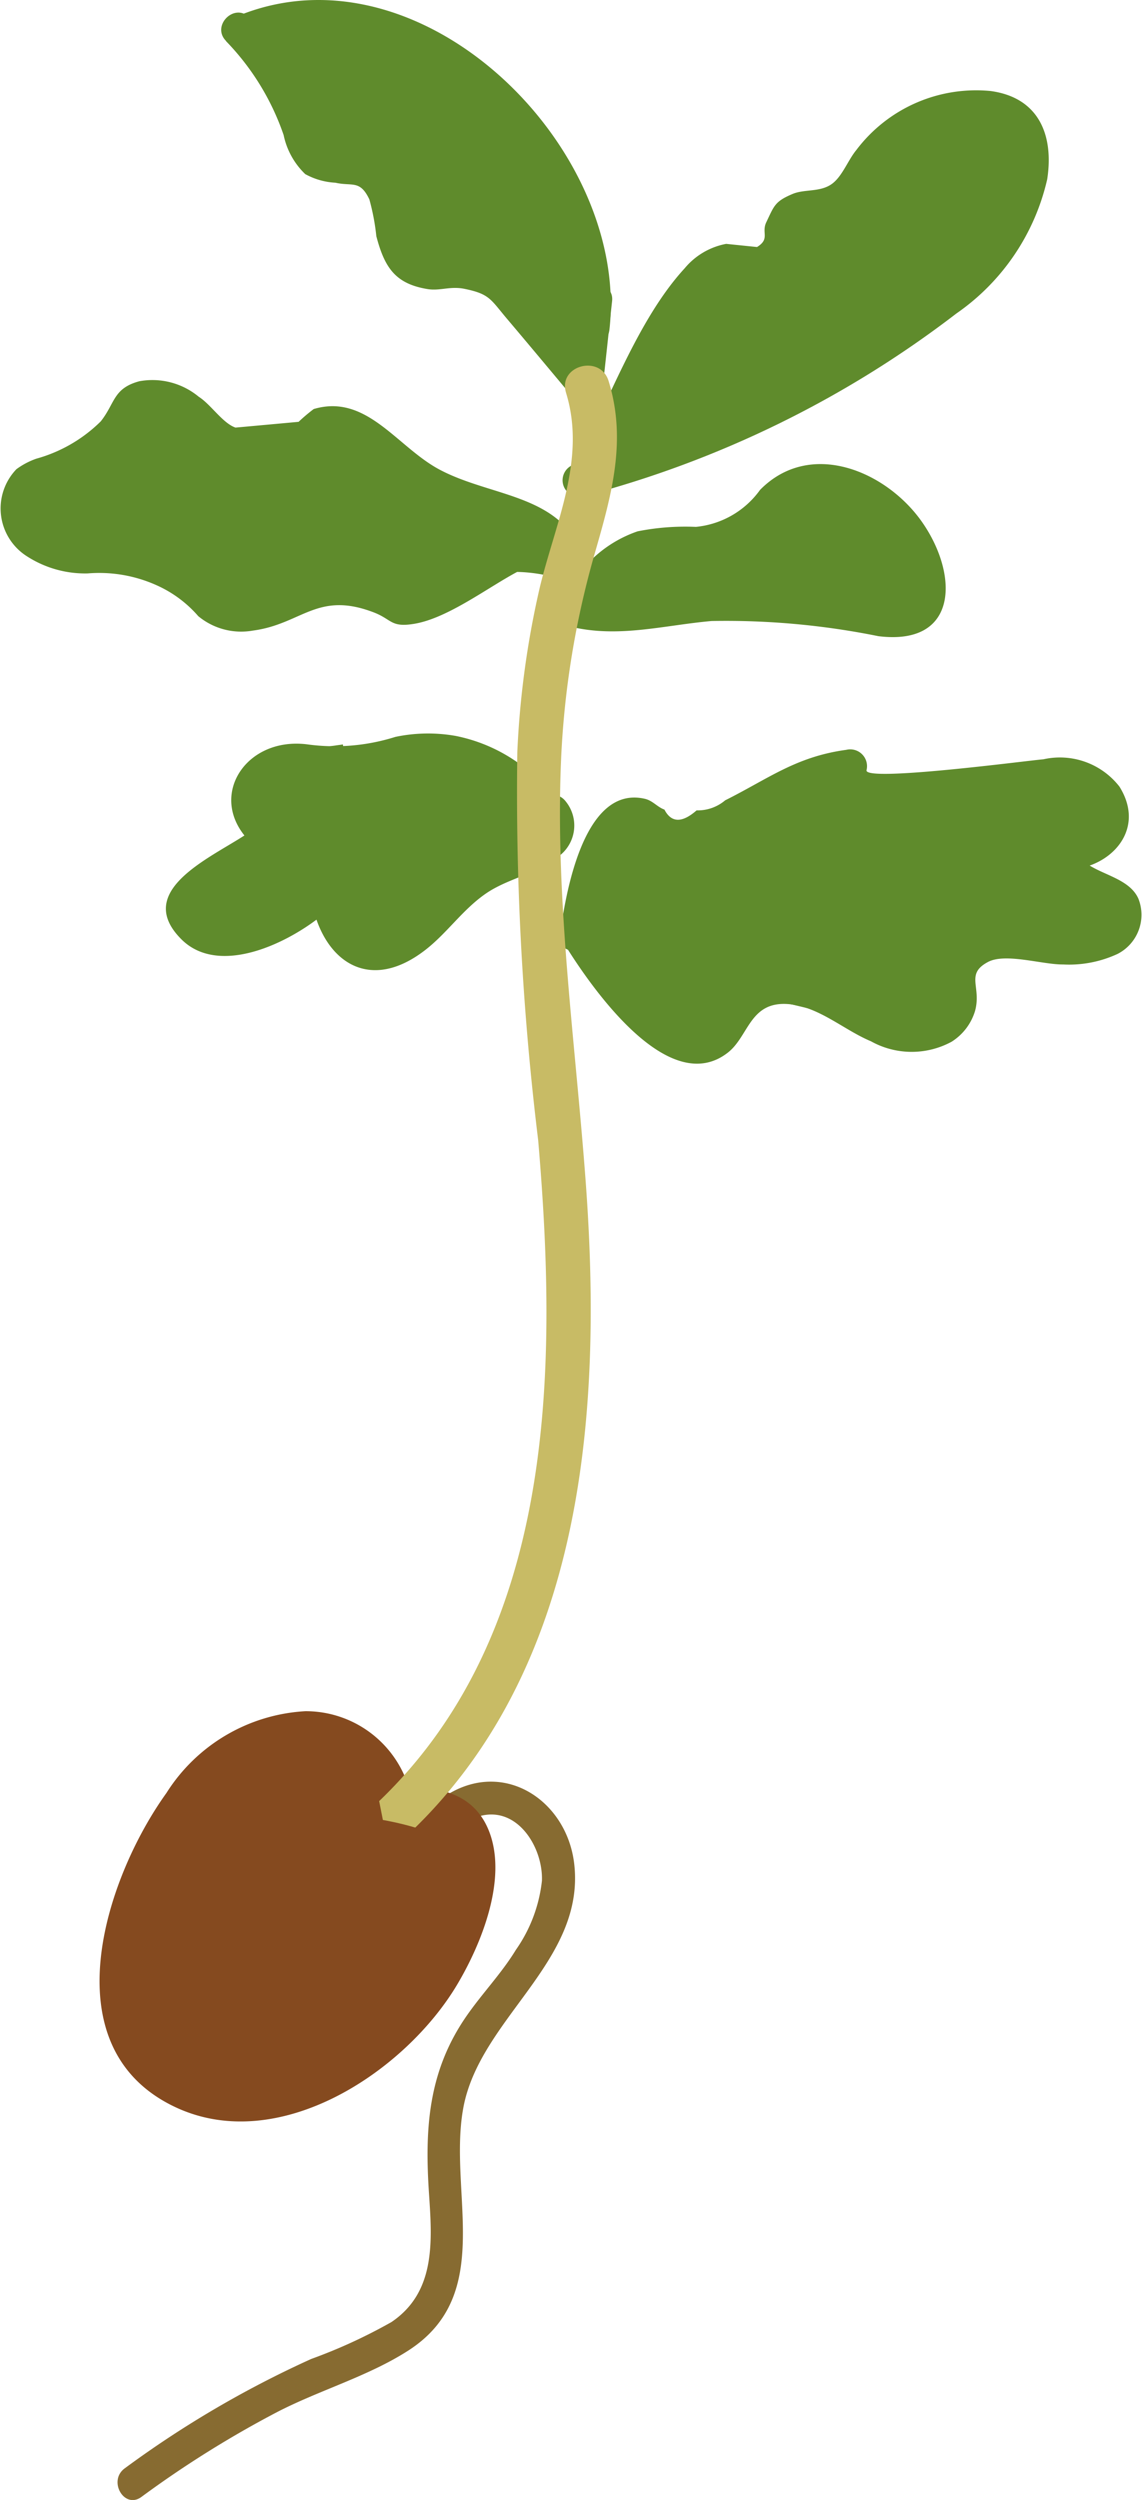 <svg id="Group_19142" data-name="Group 19142" xmlns="http://www.w3.org/2000/svg" width="41.846" height="91.558" viewBox="0 0 41.846 91.558">
  <g id="Group_19132" data-name="Group 19132" transform="translate(4.308 65.247)">
    <path id="Path_29218" data-name="Path 29218" d="M400.36,567.085c1.673-1.014,2.874.753,2.824,2.126a5.426,5.426,0,0,1-.955,2.531c-.531.872-1.253,1.613-1.83,2.454-1.382,2.013-1.513,4.091-1.353,6.477.115,1.728.254,3.6-1.376,4.7a19.314,19.314,0,0,1-2.941,1.352,37.751,37.751,0,0,0-6.833,4.006c-.624.456-.02,1.508.612,1.047a38.427,38.427,0,0,1,4.968-3.106c1.554-.805,3.332-1.306,4.806-2.252,3.215-2.062,1.455-5.8,2.02-8.886.6-3.282,4.471-5.36,4.066-8.932-.261-2.3-2.524-3.833-4.621-2.561a.607.607,0,0,0,.612,1.047Z" transform="translate(-387.634 -565.578)" fill="#876b31"/>
  </g>
  <g id="Group_19133" data-name="Group 19133" transform="translate(0 13.898)">
    <path id="Path_29219" data-name="Path 29219" d="M397.647,471.946a17.108,17.108,0,0,1-2.481,1.3c-1.622.516-1.5-.12-2.639-.389-1.5-.354-2.407.957-3.757,1.019-1.6.073-2.426-1.757-4.036-1.994a20.018,20.018,0,0,1-2.475-.06q-1.015.2-.475-.966-.4-.906.14-.938c.1-.107.592-.092.754-.159a2.511,2.511,0,0,0,1.007-.825c.134-.147.123-.487.273-.614l2.309-.386.442.395c1.034.528,1.668,1.264,2.936.978.547-.124,1.029-.862,1.426-.934,1.01-.182,1.935.789,2.69,1.318,1.4.985,5.237,1.549,5.759,3.2l.745-.746a7.035,7.035,0,0,0-3.34-.241c-.77.113-.442,1.282.322,1.169a5.73,5.73,0,0,1,2.7.241.611.611,0,0,0,.746-.746c-.764-2.419-3.362-2.274-5.3-3.3-1.568-.828-2.674-2.8-4.621-2.224a6.511,6.511,0,0,0-.555.469l-2.312.211c-.47-.162-.9-.846-1.347-1.13a2.661,2.661,0,0,0-2.179-.567c-.963.262-.88.8-1.411,1.469a5.4,5.4,0,0,1-2.359,1.366,2.78,2.78,0,0,0-.731.385,2.074,2.074,0,0,0,.4,3.2,3.93,3.93,0,0,0,2.212.618,5.122,5.122,0,0,1,2.537.439,4.386,4.386,0,0,1,1.514,1.126,2.463,2.463,0,0,0,2,.529c1.8-.238,2.358-1.463,4.435-.665.667.257.616.562,1.486.415,1.237-.208,2.716-1.35,3.8-1.918.692-.362.079-1.409-.612-1.047Z" transform="translate(-379.276 -465.962)" fill="#5f8b2c"/>
  </g>
  <g id="Group_19134" data-name="Group 19134" transform="translate(8.105 0.468)">
    <path id="Path_29220" data-name="Path 29220" d="M395.175,440.945a9.228,9.228,0,0,1,2.112,3.44,2.758,2.758,0,0,0,.792,1.431,2.57,2.57,0,0,0,1.106.315c.616.14.9-.115,1.244.613a8.235,8.235,0,0,1,.255,1.346c.3,1.141.69,1.742,1.875,1.936.458.075.829-.115,1.352-.009.939.191.956.387,1.587,1.129.82.968,1.631,1.943,2.446,2.915.376.447.985.037,1.035-.429l.344-3.167c.084-.774-1.129-.769-1.213,0l-.344,3.167,1.035-.428c-1.111-1.323-2.448-3.738-4.056-4.454-.607-.271-1.023-.017-1.607-.075-1.6-.16-1.241-1.341-1.578-2.476-.427-1.432-1.023-.9-2.133-1.281-1.067-.37-1.26-1.852-1.758-2.737a9.939,9.939,0,0,0-1.636-2.1c-.548-.557-1.406.3-.857.857Z" transform="translate(-394.999 -439.907)" fill="#5f8b2c"/>
  </g>
  <g id="Group_19135" data-name="Group 19135" transform="translate(8.33 0)">
    <path id="Path_29221" data-name="Path 29221" d="M396.368,440.66c2.772-1.172,6.384.331,8.509,2.2a10.394,10.394,0,0,1,3.35,8.21c-.086.774,1.127.768,1.212,0,.747-6.7-6.95-14.3-13.683-11.457-.717.3-.1,1.347.612,1.047Z" transform="translate(-395.437 -439)" fill="#5f8b2c"/>
  </g>
  <g id="Group_19136" data-name="Group 19136" transform="translate(20.602 3.293)">
    <path id="Path_29222" data-name="Path 29222" d="M420.758,459.736q1.423-2.651,2.846-5.3a3.643,3.643,0,0,1,2.889-2.035c.278-.059.586.007.857-.173a1.64,1.64,0,0,0,.493-.722c.347-.749.136-.818.935-1.189a5.263,5.263,0,0,0,2.182-1.941,4.007,4.007,0,0,1,2.91-1.708,2.033,2.033,0,0,1,1.9,1.908,4.007,4.007,0,0,1-.7,1.789,13.759,13.759,0,0,1-4.555,3.962,39.752,39.752,0,0,1-10.84,4.78.607.607,0,0,0,.323,1.169,38.408,38.408,0,0,0,13.688-6.7,8.2,8.2,0,0,0,3.328-4.917c.252-1.649-.332-3-2.085-3.232a5.5,5.5,0,0,0-4.91,2.163c-.3.363-.505.938-.868,1.22-.431.336-1.011.2-1.462.386-.66.276-.681.438-.968,1.036-.189.393.148.607-.34.91-.005,0-1.135-.116-1.13-.116a2.6,2.6,0,0,0-1.521.894c-1.747,1.9-2.8,4.94-4.015,7.2-.369.687.678,1.3,1.047.612Z" transform="translate(-419.243 -445.388)" fill="#5f8b2c"/>
  </g>
  <g id="Group_19137" data-name="Group 19137" transform="translate(20.45 16.992)">
    <path id="Path_29223" data-name="Path 29223" d="M420.245,477.474a3.41,3.41,0,0,1,3.142-2.025,6.656,6.656,0,0,0,2.229-.091,2.794,2.794,0,0,0,1.018-.8c.692-.647,1.051-1.243,2.025-1.3a2.8,2.8,0,0,1,2.312,1.1l.618.89-.382,1.878c-.231.146-1.31-.263-1.6-.318a19.869,19.869,0,0,0-2.776-.34c-2.328-.111-4.87.837-7.128.279-.758-.187-1.081.982-.322,1.169,1.768.436,3.419-.043,5.192-.2a28.115,28.115,0,0,1,6.112.555c2.971.369,2.945-2.3,1.571-4.224-1.317-1.839-4.078-2.993-5.906-1.133A3.279,3.279,0,0,1,424,474.268a8.951,8.951,0,0,0-2.136.163,4.532,4.532,0,0,0-2.663,2.43c-.339.7.706,1.315,1.047.612Z" transform="translate(-418.95 -471.964)" fill="#5f8b2c"/>
  </g>
  <g id="Group_19138" data-name="Group 19138" transform="translate(20.52 27.459)">
    <path id="Path_29224" data-name="Path 29224" d="M420.3,499.064c.078-.585.408-2.716.926-3.145s.962-.145,1.363-.019c.527.165.773.417,1.388.329a4.294,4.294,0,0,0,1.838-1.081,8.362,8.362,0,0,1,4.081-1.7l-.746-.745a1.481,1.481,0,0,0,1.48,1.879,15.091,15.091,0,0,0,3.28-.378c.615-.081,1.23-.166,1.846-.243l.739-.1q1.385-.45,1.048,1.594a.614.614,0,0,0-.745.746,2.075,2.075,0,0,0,1.146,1.312c.607.358,1.006.179.842.9-.228,1-2.539.392-3.2.3-.709-.1-1.477-.333-2.079.24-.678.644-.153,1.267-.393,1.992-.784,2.369-3.044.263-4.334-.252a3.669,3.669,0,0,0-2.9-.12c-.762.348-.756,1.049-1.306,1.463-1.484,1.119-3.495-2.027-4.126-3.017-.419-.656-1.469-.048-1.047.612.987,1.547,3.715,5.383,5.834,3.731.771-.6.8-1.891,2.224-1.777,1.11.089,2.022.945,3.021,1.362a3.068,3.068,0,0,0,2.951.018,2.021,2.021,0,0,0,.86-1.121c.249-.89-.365-1.352.473-1.8.639-.345,2.011.1,2.756.089a4.217,4.217,0,0,0,2-.388,1.609,1.609,0,0,0,.759-2.021c-.426-.96-2.052-.9-2.314-1.839l-.746.746c1.7.27,3.473-1.244,2.365-3.012a2.766,2.766,0,0,0-2.786-1c-.535.041-6.577.844-6.481.4a.616.616,0,0,0-.746-.746c-1.845.252-2.853,1.059-4.434,1.849a1.557,1.557,0,0,1-1.047.368q-.8.7-1.178-.028c-.273-.1-.432-.337-.735-.4-2.258-.5-2.906,3.6-3.092,5-.1.771,1.111.763,1.212,0Z" transform="translate(-419.085 -492.27)" fill="#5f8b2c"/>
  </g>
  <g id="Group_19139" data-name="Group 19139" transform="translate(6.079 26.864)">
    <path id="Path_29225" data-name="Path 29225" d="M405.594,493.914a5.968,5.968,0,0,0-3.906-2.71,5.817,5.817,0,0,0-2.212.036,7.384,7.384,0,0,1-3.177.28c-2.492-.356-3.975,2.294-1.735,3.907l-.123-.952c-.895.889-4.817,2.165-2.806,4.176,1.554,1.555,4.618-.2,5.745-1.417l-1.035-.428c.238,2.4,1.974,3.973,4.217,2.247.81-.624,1.376-1.485,2.228-2.073.772-.534,1.769-.7,2.5-1.258a1.4,1.4,0,0,0,.435-2.113c-.466-.613-1.52-.01-1.047.612.186.245-2.887,1.993-3.057,2.132a13.561,13.561,0,0,0-1.1,1.073c-.989,1.014-2.8,1.045-2.961-.621a.615.615,0,0,0-1.035-.429,4.53,4.53,0,0,1-1.634,1.191,2.112,2.112,0,0,1-.935.272q-1.12.436-.679-1.271c.371-.494,1.508-.726,2.023-1.238a.616.616,0,0,0-.123-.952q.29-2.214,1.4-1.373a2.205,2.205,0,0,0,.576.177,2.537,2.537,0,0,0,1.044-.172c2.5-.791,4.706-.938,6.348,1.513.432.645,1.483.039,1.047-.612Z" transform="translate(-391.069 -491.116)" fill="#5f8b2c"/>
  </g>
  <g id="Group_19140" data-name="Group 19140" transform="translate(3.649 62.67)">
    <path id="Path_29226" data-name="Path 29226" d="M397.821,563.966a3.953,3.953,0,0,0-3.923-3.388,6.444,6.444,0,0,0-5.095,3c-2.247,3.125-4.287,9.326.327,11.5,3.794,1.786,8.433-1.292,10.337-4.5.882-1.486,1.825-3.822,1.178-5.558-.677-1.816-2.623-1.77-4.221-1.5-1.024.171-.59,1.729.43,1.559a1.946,1.946,0,0,1,2.3,1.589,4.049,4.049,0,0,1-.339,1.511,8.594,8.594,0,0,1-1.781,3c-1.581,1.736-4.3,3.283-6.693,2.561-3.307-1-2.5-4.969-1.329-7.333a9.059,9.059,0,0,1,2.355-3.214c1.635-1.284,4.514-1.524,4.9,1.2.145,1.026,1.7.589,1.559-.43Z" transform="translate(-386.356 -560.578)" fill="#854a1f"/>
  </g>
  <line id="Line_2850" data-name="Line 2850" y1="0.4" x2="2.86" transform="translate(9.759 27.652)" fill="none" stroke="#5f8b2c" stroke-miterlimit="10" stroke-width="0.784"/>
  <line id="Line_2851" data-name="Line 2851" y1="0.311" x2="4.51" transform="translate(9.322 28.056)" fill="none" stroke="#5f8b2c" stroke-miterlimit="10" stroke-width="0.784"/>
  <path id="Path_29227" data-name="Path 29227" d="M404.716,493.642l.933,2.549-3.716,2.229-3.077,1.082-1.649-1.35-3.074,1.306-1.744-1.168,2.425-2.425.342-2.316,3.3-.513Z" transform="translate(-385.63 -465.182)" fill="#5f8b2c"/>
  <path id="Path_29228" data-name="Path 29228" d="M422.446,495.8l1.617.4,3.2-1.7,2.415-.772,2.016.936,6.565-.766,1.165,1.089-1.108,1.831,2.011,1.936-1,1.348-4.349.138-.764.527-.386,2.291-2.487.011-4.244-1.01-2.425,1.617-3.637-2.425-.808-3.637,1.617-2.425Z" transform="translate(-399.116 -465.518)" fill="#5f8b2c"/>
  <path id="Path_29229" data-name="Path 29229" d="M382.2,470.774l2.021-1.212,1.617-1.617,2.021.4,2.021,1.213,2.425-.808,3.233,1.617,4.446,2.021,1.212.808-4.042,1.617H392.3l-2.829.4-4.042-1.617L382.2,472.8Z" transform="translate(-380.691 -453.025)" fill="#5f8b2c"/>
  <path id="Path_29230" data-name="Path 29230" d="M422.232,475.859l3.233-.4,2.425-1.212,1.213-.808,3.233,1.212.808,2.425-.808,1.617-4.042-.808-5.254.4-2.425-.4Z" transform="translate(-399.306 -455.684)" fill="#5f8b2c"/>
  <path id="Path_29231" data-name="Path 29231" d="M421.4,460.113l2.425-4.85,2.425-2.829,1.617-.4,1.212-1.212,4.446-4.042,3.233.4.808,2.021-1.617,3.233-5.254,3.637-7.679,3.637Z" transform="translate(-399.686 -442.767)" fill="#5f8b2c"/>
  <path id="Path_29232" data-name="Path 29232" d="M409.242,452.877l-.4-5.883-4.042-4.85-4.446-2.425-4.042.808,2.425,4.042,1.617,1.212,1.617,1.212.4,1.617,2.425.808,2.829,2.021Z" transform="translate(-387.529 -439.348)" fill="#5f8b2c"/>
  <g id="Group_19141" data-name="Group 19141" transform="translate(12.954 13.391)">
    <path id="Path_29233" data-name="Path 29233" d="M412.193,465.973c.753,2.438-.4,4.787-.964,7.14a33.112,33.112,0,0,0-.821,6.017,104.861,104.861,0,0,0,.764,14.214c.742,8.681.643,18.64-6.5,24.821-.788.682.359,1.821,1.143,1.143,7.011-6.066,7.738-15.781,7.1-24.424-.379-5.123-1.118-10.238-.907-15.387a32.349,32.349,0,0,1,1.245-7.667c.611-2.123,1.172-4.112.5-6.287-.306-.991-1.867-.568-1.559.43Z" transform="translate(-404.406 -464.979)" fill="#c8bb65"/>
  </g>
  <path id="Path_29234" data-name="Path 29234" d="M396.98,563.626l.4,2.021s2.425.4,2.829,1.212-2.021,6.062-2.021,6.062l-4.85,3.234-4.041-1.617-1.617-2.829,2.021-6.467,2.829-2.425Z" transform="translate(-383.35 -498.993)" fill="#854a1f"/>
</svg>
